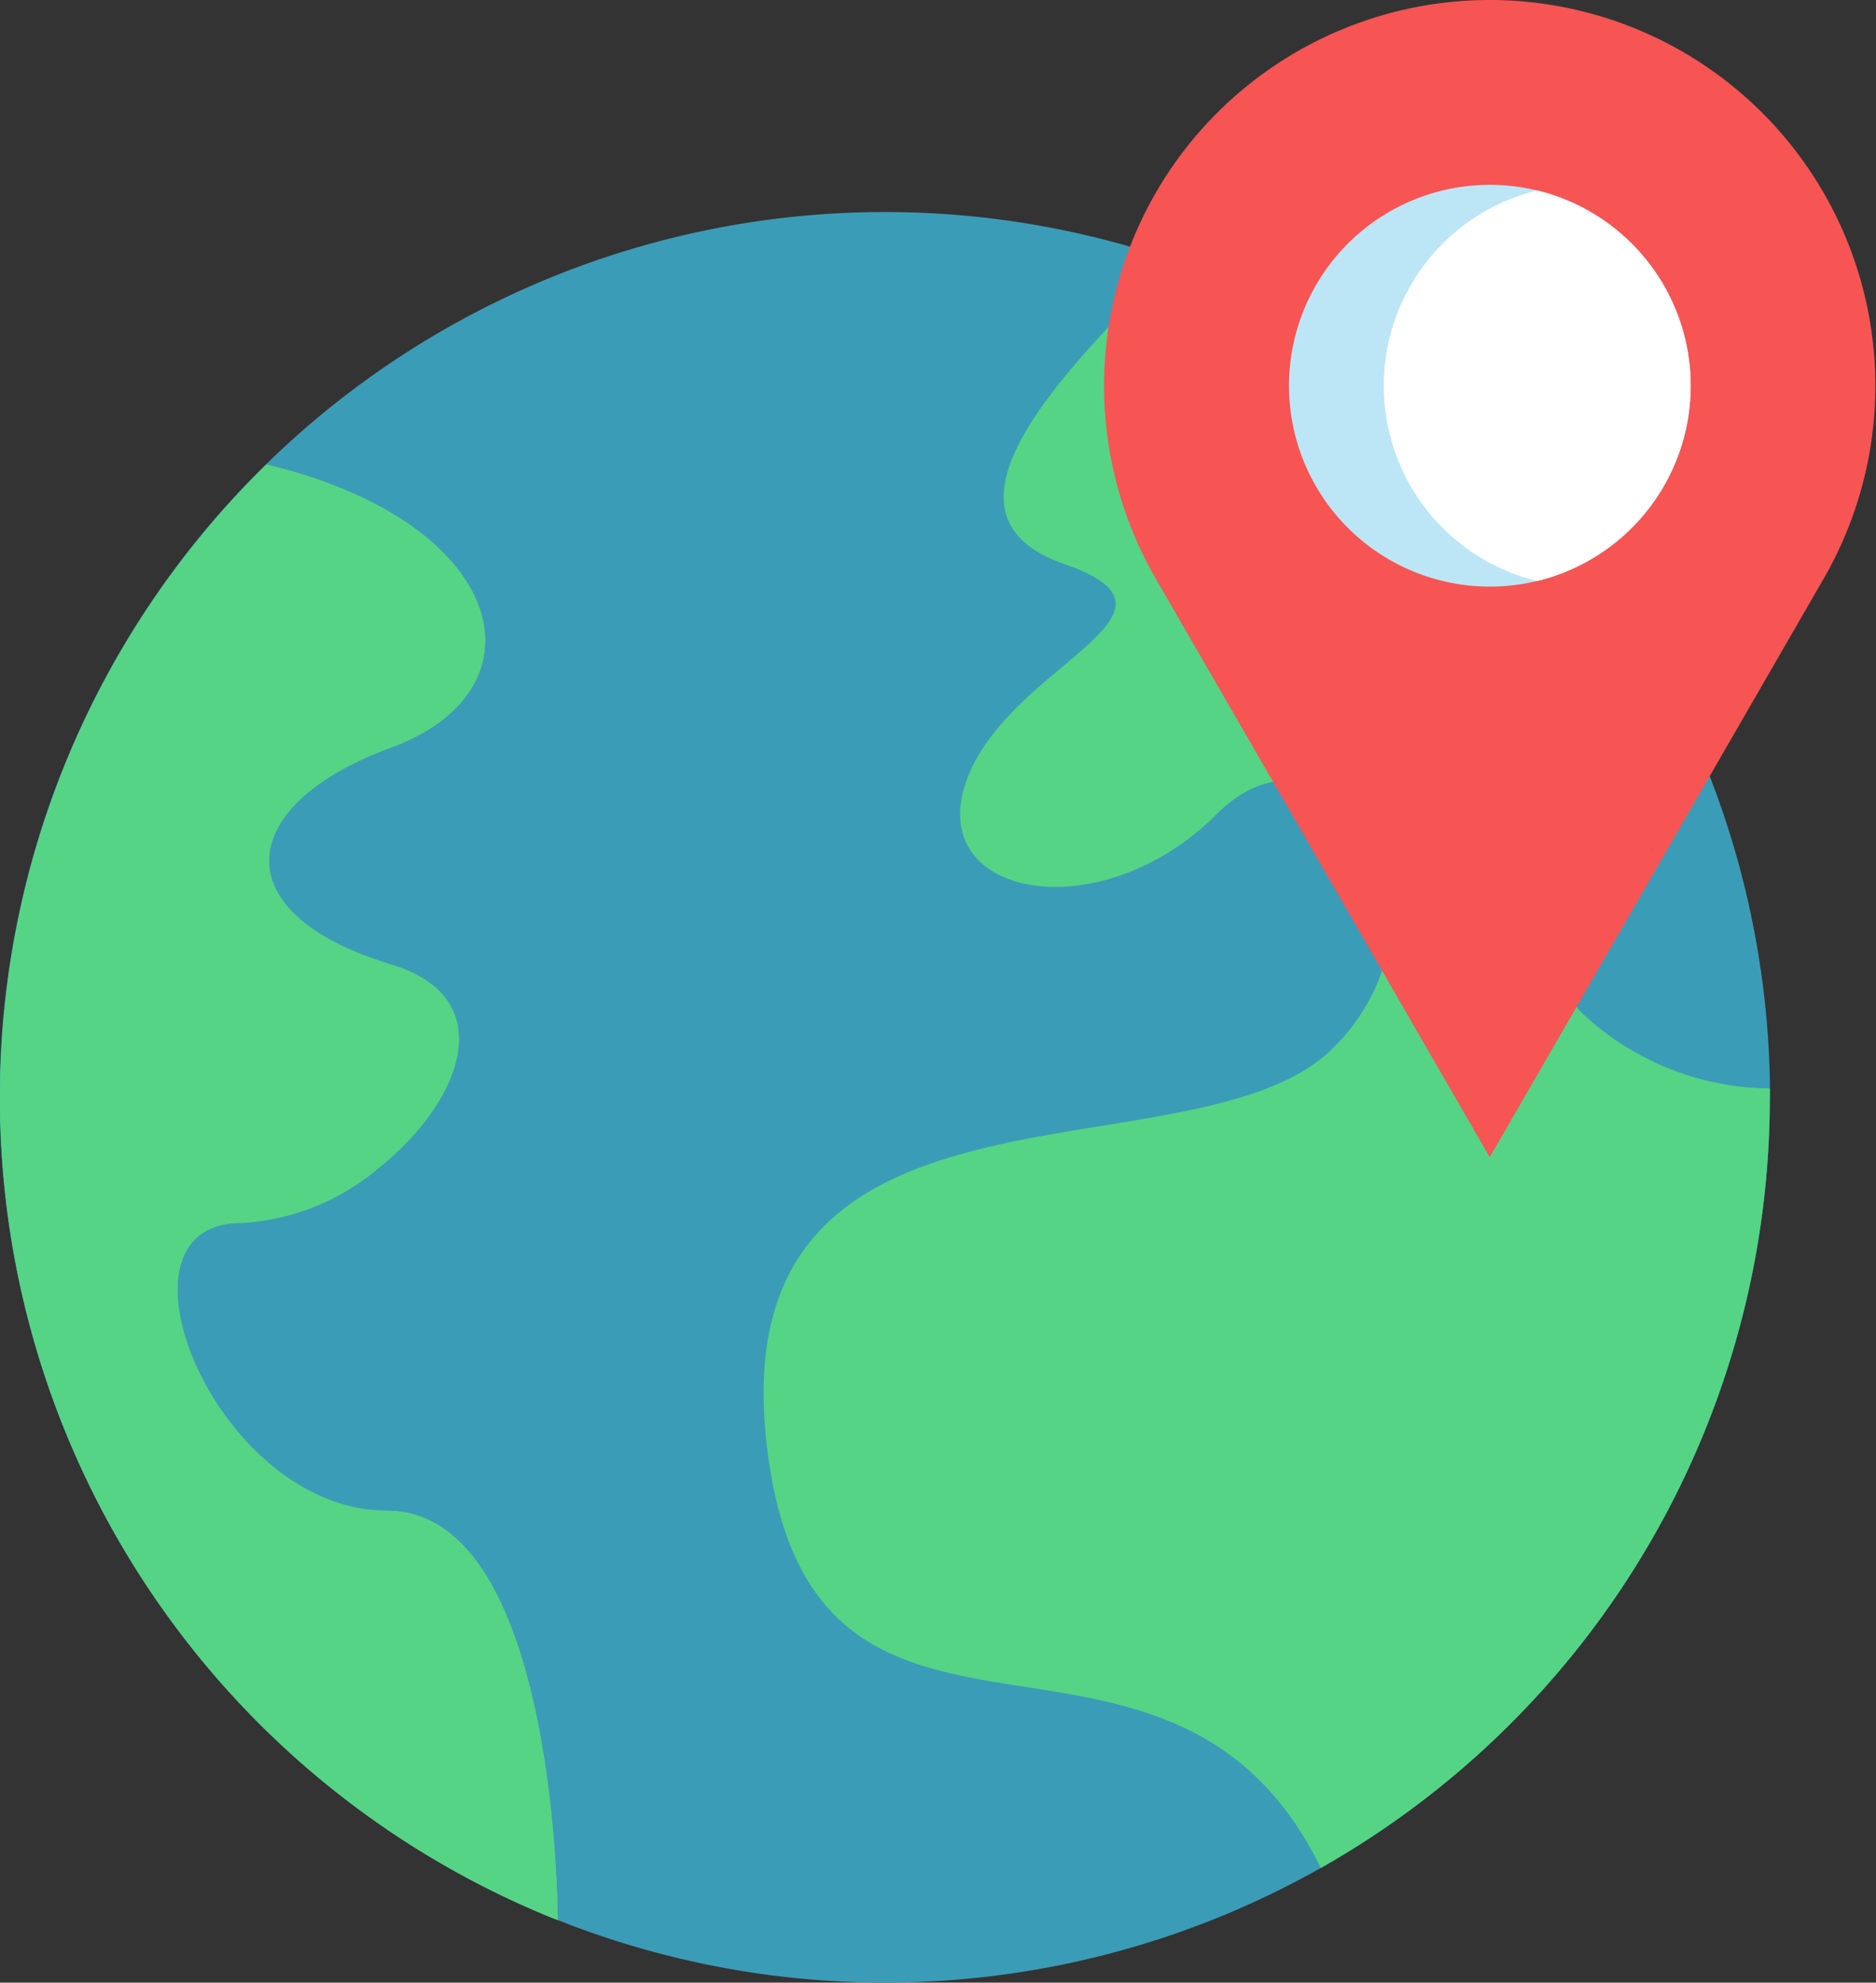 <svg xmlns="http://www.w3.org/2000/svg" width="75.061" height="79.31" viewBox="0 0 75.061 79.31"><rect x="0" y="0" width="75.061" height="79.31" fill="#333333" stroke="none"/><defs><style>.a{fill:#3b9cb7;}.b{fill:#55d485;}.c{fill:#f75454;}.d{fill:#bce6f5;}.e{fill:#fff;}</style></defs><g transform="translate(-26.25)"><g transform="translate(26.25 8.498)"><path class="a" d="M97.062,87.907A35.387,35.387,0,0,1,79.1,118.724v0a35.478,35.478,0,0,1-30.53,2.087h0a35.416,35.416,0,1,1,48.5-32.906Z" transform="translate(-26.25 -52.501)"/><path class="b" d="M255.264,97.882A35.387,35.387,0,0,1,237.3,128.7c-6.171-12.568-20.522-1.444-22.191-17.124S232.291,101.4,237.8,95.893s0-14.014-4.671-9.343-11.678,3.337-10.01-1.335,9.676-6.673,3.915-8.675,0-7.763,4.373-12.136l0,0A35.512,35.512,0,0,1,252.1,83.234c-4.293,0-8.3,7.321-4.293,11.324a11.138,11.138,0,0,0,7.456,2.961C255.264,97.639,255.264,97.762,255.264,97.882Z" transform="translate(-184.452 -62.476)"/><path class="b" d="M48.565,173.038h0a35.414,35.414,0,0,1-11.652-58.226c9.654,2.313,11.322,8.984,4.983,11.32-6.248,2.3-6.662,6.549-.287,8.586.1.031.189.06.287.089,4.509,1.353,2.772,5.6-.581,8.215a9.276,9.276,0,0,1-5.425,2.129c-5.672,0-1,11.511,5.839,11.511S48.565,173.038,48.565,173.038Z" transform="translate(-26.25 -104.727)"/><path class="b" d="M48.565,173.038h0a35.414,35.414,0,0,1-11.652-58.226c9.654,2.313,11.322,8.984,4.983,11.32-6.248,2.3-6.662,6.549-.287,8.586a35.607,35.607,0,0,0-.411,5.414q0,1.458.118,2.889a9.276,9.276,0,0,1-5.425,2.129c-5.672,0-1,11.511,5.839,11.511S48.565,173.038,48.565,173.038Z" transform="translate(-26.25 -104.727)"/></g><g transform="translate(70.404)"><path class="c" d="M314.5,46.291l13.363-23.146A15.431,15.431,0,0,0,314.5,0h0a15.43,15.43,0,0,0-13.363,23.146Z" transform="translate(-299.048)"/><path class="d" d="M360.936,53.708A8.036,8.036,0,1,1,354.8,45.9,8.042,8.042,0,0,1,360.936,53.708Z" transform="translate(-337.444 -38.278)"/><path class="e" d="M380.6,54.881a8.042,8.042,0,0,1-6.141,7.813,8.04,8.04,0,0,1,0-15.624A8.041,8.041,0,0,1,380.6,54.881Z" transform="translate(-357.107 -39.451)"/></g></g></svg>